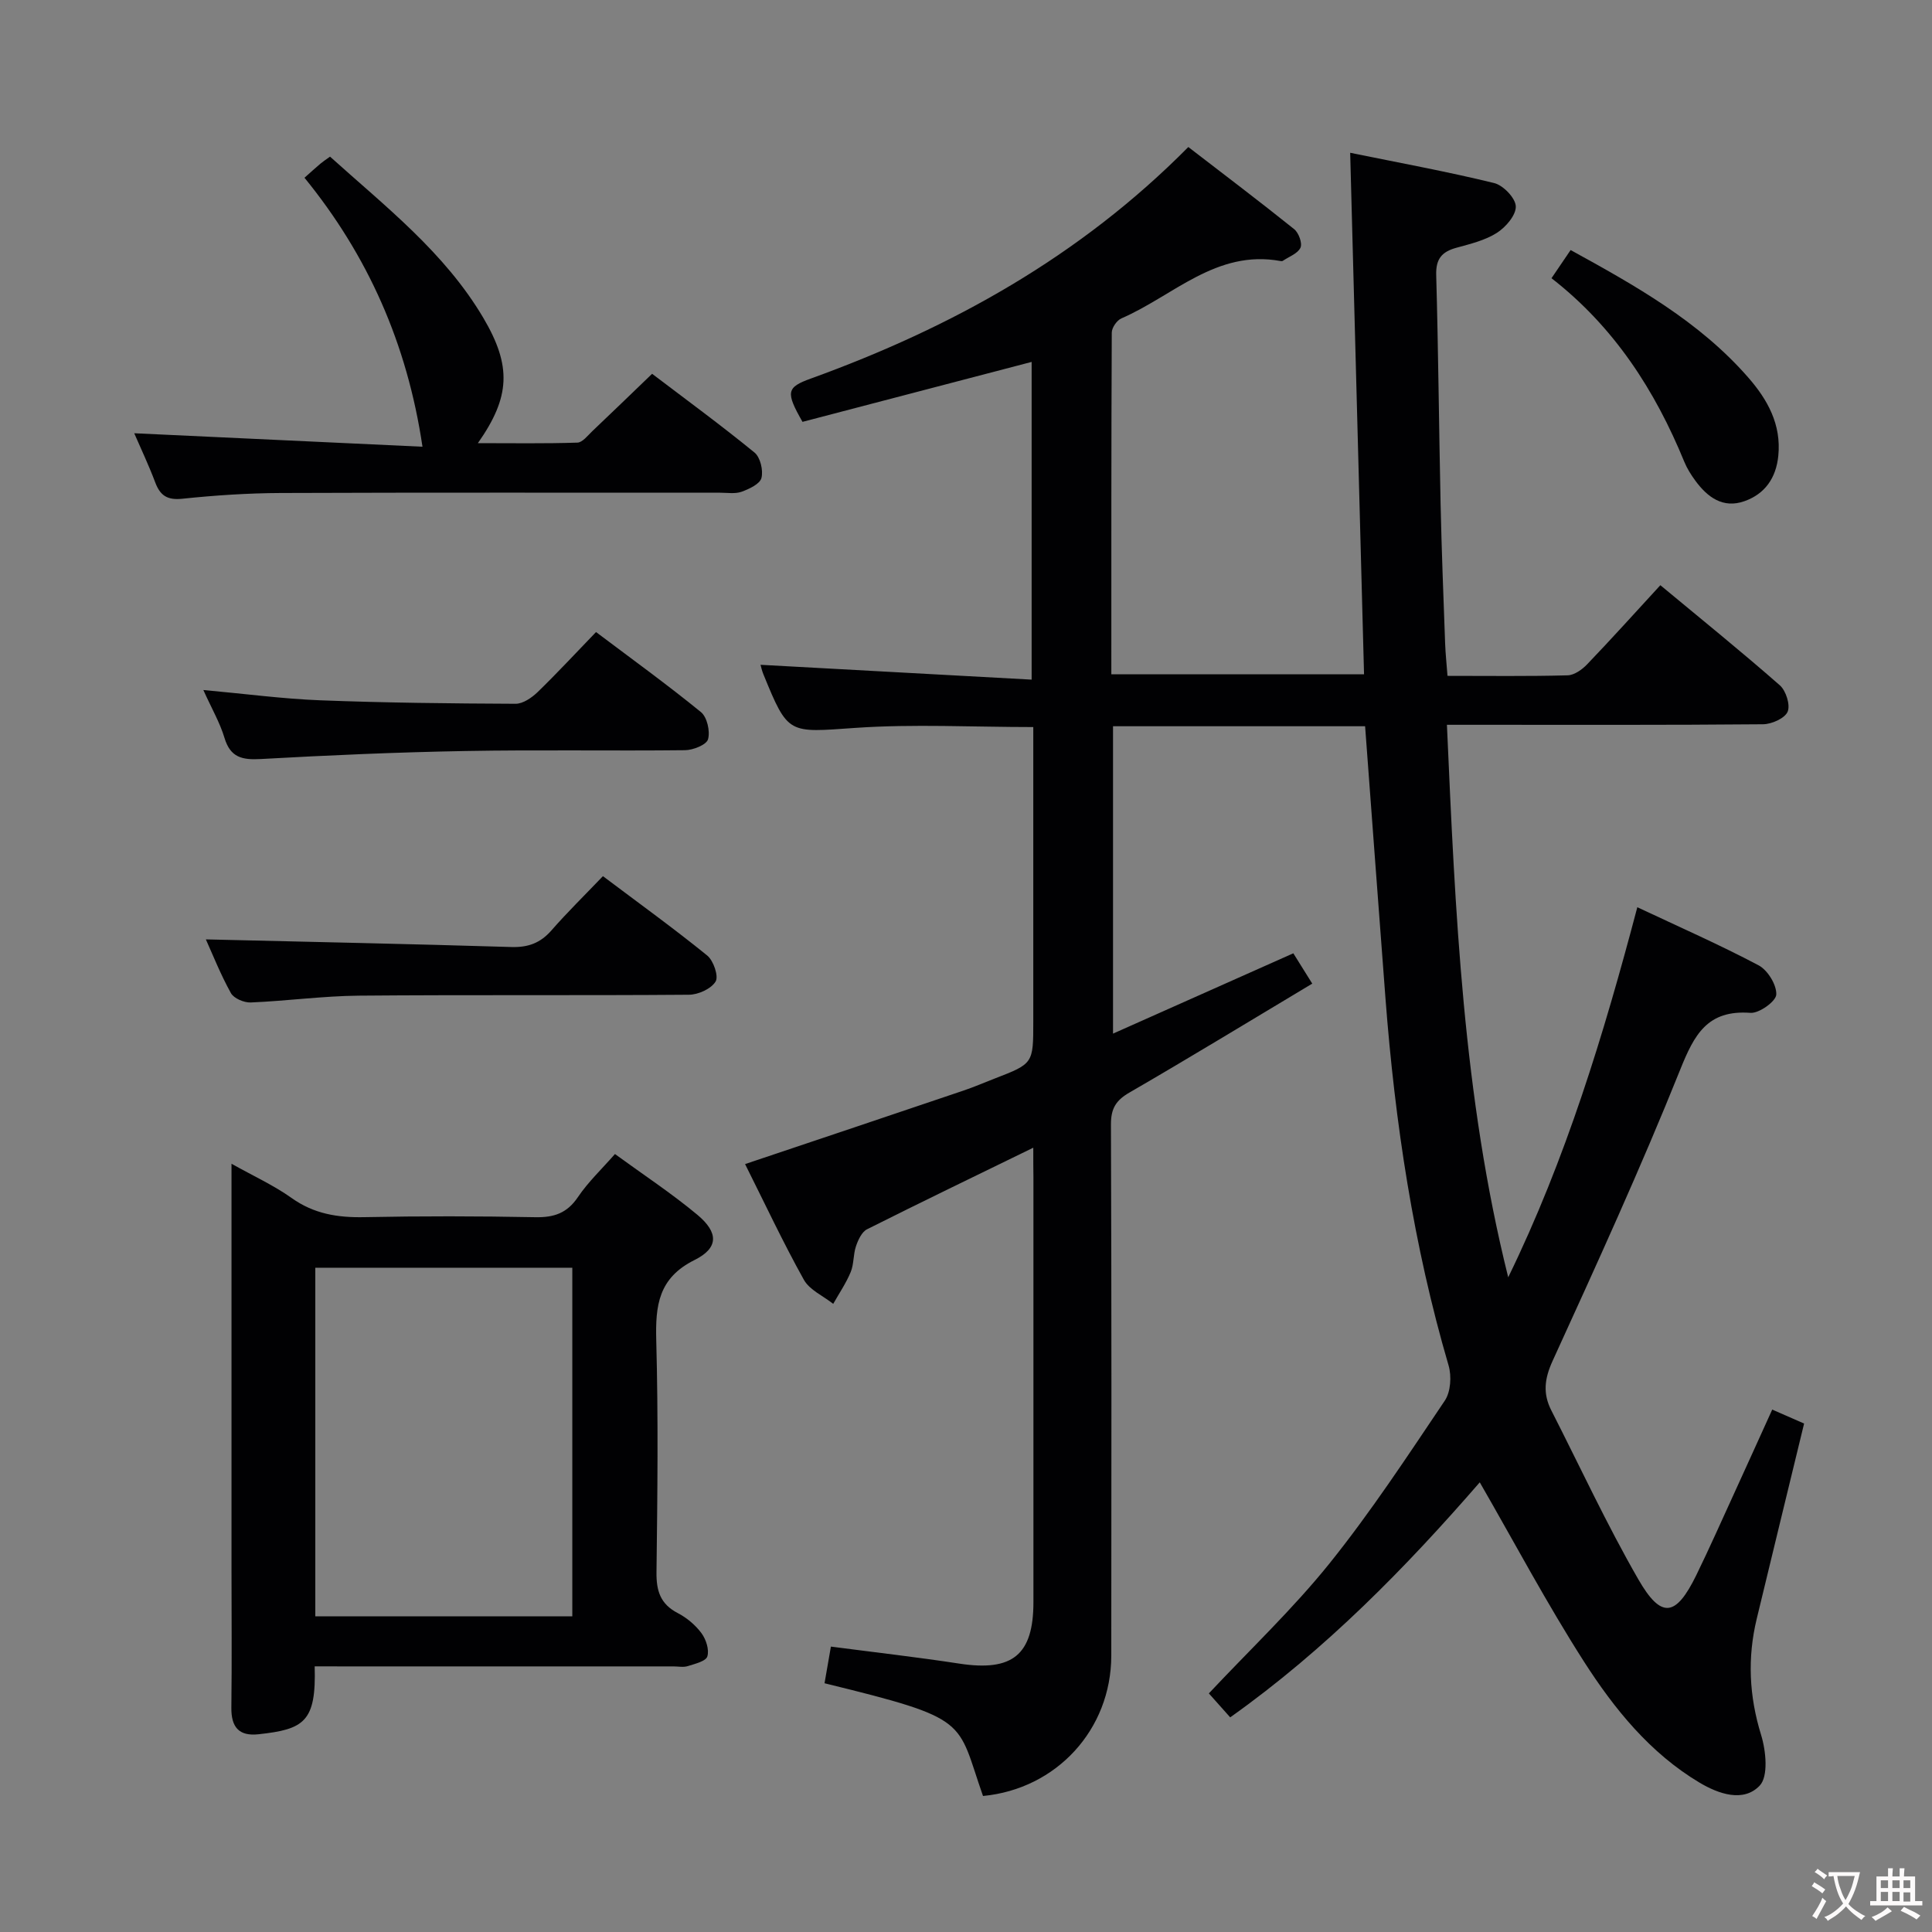 <svg enable-background="new 0 0 400 400" viewBox="0 0 400 400" xmlns="http://www.w3.org/2000/svg"><rect x="0" y="0" width="400" height="400" fill="#808080" stroke="none"/><g fill="#010103"><path d="m213.93 237.62c-12.13 5.92-23.32 11.31-34.42 16.89-1.09.55-1.85 2.21-2.29 3.51-.58 1.71-.41 3.69-1.09 5.34-.95 2.3-2.39 4.4-3.62 6.59-2.07-1.64-4.89-2.86-6.08-4.99-4.34-7.79-8.13-15.89-12.17-23.95 15.39-5.17 30.29-10.16 45.17-15.2 2.2-.74 4.34-1.67 6.51-2.51 7.99-3.09 7.99-3.09 7.99-11.82 0-18.5 0-36.99 0-55.49 0-1.79 0-3.58 0-5.46-12.61 0-24.77-.66-36.81.17-13.95.96-13.91 1.53-19.08-11.13-.31-.76-.48-1.57-.58-1.93 18.53 1.01 37.13 2.03 56.13 3.07 0-22.75 0-44.34 0-65.78-15.76 4.12-31.69 8.29-47.44 12.41-3.52-6.18-3.33-7.14 1.74-8.97 29.11-10.54 55.67-25.23 78.14-47.93 7.33 5.64 14.7 11.22 21.91 17 .94.75 1.73 2.92 1.31 3.84-.56 1.22-2.38 1.86-3.67 2.73-.12.08-.33.06-.49.03-13.26-2.43-22.2 7.24-32.92 11.88-.94.41-1.99 1.93-1.99 2.95-.11 23.46-.09 46.93-.09 70.73h52.32c-.95-35.69-1.9-71.48-2.87-107.97 10.47 2.14 20.21 3.92 29.81 6.27 1.88.46 4.42 3.11 4.48 4.82.06 1.84-2.09 4.33-3.93 5.5-2.46 1.56-5.51 2.29-8.38 3.08-2.99.82-4.26 2.29-4.17 5.61.44 15.81.57 31.62.91 47.43.21 9.65.59 19.29.94 28.93.08 2.13.31 4.25.49 6.66 8.59 0 16.74.11 24.88-.11 1.38-.04 3-1.2 4.04-2.29 5.04-5.26 9.92-10.68 15.15-16.37 8.47 7.03 16.74 13.71 24.73 20.72 1.28 1.12 2.21 4.08 1.62 5.47-.58 1.37-3.29 2.58-5.08 2.6-19.83.18-39.66.11-59.49.11-1.8 0-3.6 0-5.97 0 1.72 38.67 3.33 76.89 12.69 114.39 11.92-24.45 19.76-50.21 26.73-76.62 8.7 4.1 17.06 7.77 25.11 12.03 1.88 1 3.75 4.04 3.66 6.05-.06 1.41-3.55 3.92-5.35 3.79-8.92-.66-11.63 4.49-14.57 11.83-8.16 20.34-17.29 40.3-26.4 60.25-1.69 3.7-2.02 6.76-.26 10.22 5.96 11.69 11.48 23.63 18.02 34.99 4.76 8.26 7.77 7.76 11.99-.85 2.77-5.67 5.32-11.45 7.95-17.18 2.55-5.57 5.07-11.15 7.78-17.12 2.48 1.09 4.68 2.05 6.6 2.89-3.34 13.75-6.59 27.08-9.81 40.43-1.95 8.09-1.58 16 .91 24.05 1.01 3.28 1.53 8.55-.29 10.48-3.35 3.53-8.49 1.75-12.47-.62-10.26-6.13-17.65-15.28-23.93-25.08-7.66-11.97-14.34-24.56-21.56-37.09-15.19 17.5-31.85 34.59-51.67 48.66-1.62-1.82-3.03-3.4-4.42-4.96 8.49-9.05 17.36-17.44 24.94-26.86 8.62-10.73 16.21-22.31 23.91-33.75 1.23-1.82 1.43-5.09.78-7.3-7.27-24.83-11.09-50.23-13.06-75.95-1.43-18.7-2.8-37.4-4.22-56.38-17.35 0-34.59 0-52.19 0v63.64c12.46-5.55 24.66-10.98 37.33-16.63 1.12 1.79 2.3 3.68 3.92 6.28-12.79 7.65-25.24 15.25-37.85 22.55-2.83 1.63-3.84 3.34-3.83 6.6.13 36.66.11 73.32.07 109.98-.02 15.3-11.32 27.6-26.56 29.06-5.54-15.79-2.32-15.88-32.81-23.34.42-2.43.86-4.91 1.32-7.59 9.18 1.2 17.9 2.19 26.57 3.52 11.03 1.69 15.36-1.79 15.36-12.73 0-29.33 0-58.66 0-87.99-.03-1.64-.03-3.3-.03-6.09z"/><path d="m65.15 345c.34 11.49-2.18 13.03-11.62 14.06-4.12.45-5.68-1.53-5.63-5.54.12-9.66.03-19.33.03-28.99 0-25.82 0-51.65 0-77.47 0-1.81 0-3.61 0-6.12 4.5 2.53 8.73 4.45 12.44 7.09 4.61 3.29 9.52 4.08 15.02 3.97 11.82-.24 23.66-.22 35.48.01 3.85.07 6.55-.85 8.78-4.16 2.11-3.13 4.92-5.78 7.67-8.92 5.88 4.29 11.72 8.13 17.05 12.57 4.41 3.68 4.45 6.87-.57 9.37-7.48 3.72-8.12 9.4-7.93 16.64.43 15.98.25 31.99.05 47.98-.05 3.89.8 6.61 4.4 8.48 1.87.97 3.66 2.47 4.91 4.16.95 1.28 1.64 3.42 1.22 4.81-.3 1-2.57 1.54-4.05 2.01-.91.29-1.98.06-2.98.06-22.82 0-45.65 0-68.47 0-1.81-.01-3.61-.01-5.8-.01zm53.34-10.36c0-24.18 0-48.07 0-72.17-17.9 0-35.47 0-53.21 0v72.17z"/><path d="m27.79 89.7c20.31.95 40.28 1.89 59.68 2.79-3.17-21.38-11.35-39.63-24.43-55.69 1.34-1.19 2.31-2.08 3.32-2.93.5-.42 1.05-.78 1.97-1.44 11.46 10.33 23.72 19.82 31.73 33.37 5.9 9.99 5.61 16.37-1.12 25.95 7.19 0 13.9.11 20.6-.11 1.05-.03 2.13-1.45 3.07-2.35 3.99-3.78 7.93-7.6 12.4-11.9 6.86 5.21 14.18 10.57 21.2 16.3 1.2.98 1.85 3.69 1.44 5.27-.32 1.25-2.54 2.28-4.11 2.85-1.34.48-2.96.2-4.46.2-30.31.01-60.63-.06-90.94.06-6.8.03-13.63.48-20.4 1.19-3.11.32-4.57-.65-5.6-3.38-1.33-3.54-2.95-6.95-4.35-10.18z"/><path d="m42.62 194.49c21.2.51 42.24.94 63.28 1.58 3.46.1 5.98-.83 8.26-3.43 3.28-3.75 6.84-7.24 10.67-11.24 7.47 5.62 14.69 10.83 21.59 16.43 1.3 1.06 2.4 4.28 1.74 5.38-.91 1.51-3.59 2.73-5.52 2.74-22.79.18-45.58-.01-68.37.19-7.45.07-14.89 1.1-22.35 1.41-1.39.06-3.51-.84-4.12-1.95-2.16-3.9-3.81-8.08-5.18-11.11z"/><path d="m42.1 142.86c8.71.79 16.44 1.83 24.2 2.13 13.47.52 26.95.66 40.43.72 1.54.01 3.36-1.25 4.57-2.41 4.06-3.94 7.91-8.1 12.1-12.44 7.52 5.66 14.78 10.91 21.72 16.57 1.28 1.04 1.94 3.97 1.47 5.63-.32 1.14-3.08 2.24-4.76 2.26-15.16.17-30.33-.11-45.49.17-14.13.25-28.26.87-42.37 1.66-3.83.21-6.27-.31-7.49-4.37-.94-3.15-2.64-6.05-4.38-9.92z"/><path d="m321.22 57.6c1.38-2.03 2.57-3.78 3.96-5.83 13.49 7.41 26.63 14.78 36.74 26.35 4.01 4.58 6.91 9.73 6.26 16.24-.46 4.61-2.77 7.9-7 9.4-4.44 1.58-7.67-.81-10.2-4.27-.87-1.19-1.69-2.49-2.25-3.85-6.07-14.81-14.52-27.94-27.51-38.04z"/></g><path d="m377.9 391.2c-.2.3-.4.5-.6.8-.7-.6-1.4-1-2.2-1.5.2-.3.4-.5.5-.8.6.4 1.4.8 2.3 1.5zm-1.8 6.1c-.2-.2-.5-.4-.9-.6.4-.6.8-1.2 1.2-1.9s.7-1.3.9-1.9c.3.3.5.5.8.7-.7 1.3-1.4 2.6-2 3.7zm2.2-9c-.3.3-.5.5-.6.8-.6-.6-1.3-1.1-2-1.5.3-.3.5-.5.6-.7.6.5 1.3.9 2 1.4zm.3.2v-.9h2 4.5c-.3 1.3-.6 2.5-1 3.6s-.9 2.1-1.4 3c.4.5 1 1 1.6 1.4s1.2.8 1.9 1.1c-.3.2-.5.4-.8.8-.4-.3-1-.7-1.6-1.2s-1.2-1.1-1.6-1.6c-.5.6-1.1 1.1-1.7 1.6s-1.4.9-2.1 1.4c-.1-.3-.3-.5-.7-.8.6-.2 1.2-.5 1.9-1s1.4-1.1 2-1.8c-.5-.8-.9-1.6-1.2-2.5s-.6-2-.8-3.2c-.4.1-.7.1-1 .1zm2.5 2.7c.3 1 .7 1.7 1 2.2.3-.5.6-1.1 1-2s.6-1.9.9-3h-3.2-.4c.1.9.3 1.8.7 2.8z" fill="#fcfafa"/><path d="m396.5 388.5v1.5 3.6h1.5v.9c-.4 0-1 0-1.7 0h-7.9c-.5 0-.9 0-1.2 0v-.9h1.3v-3.5c0-.7 0-1.2 0-1.6h2.4c0-.8 0-1.4 0-1.7h1c0 .3-.1.8-.1 1.7h1.5c0-.8 0-1.4 0-1.7h1c0 .3-.1.9-.1 1.7zm-8.2 9.2c-.2-.3-.5-.5-.8-.8.8-.3 1.4-.6 1.9-.9s1-.7 1.4-1.1c.3.3.6.5.9.8-1.6 1-2.8 1.6-3.4 2zm2.6-6.8v-1.6h-1.5v1.6zm0 2.7v-1.9h-1.5v1.9zm2.4-2.7v-1.6h-1.5v1.6zm0 2.7v-1.9h-1.5v1.9zm.2 2 .7-.8c.4.2.9.5 1.6.8s1.3.7 1.8 1c-.3.3-.5.5-.8.8-.4-.3-1.5-1-3.3-1.8zm2-4.7v-1.6h-1.4v1.6zm0 2.8v-1.9h-1.4v1.9z" fill="#fcfafa"/></svg>